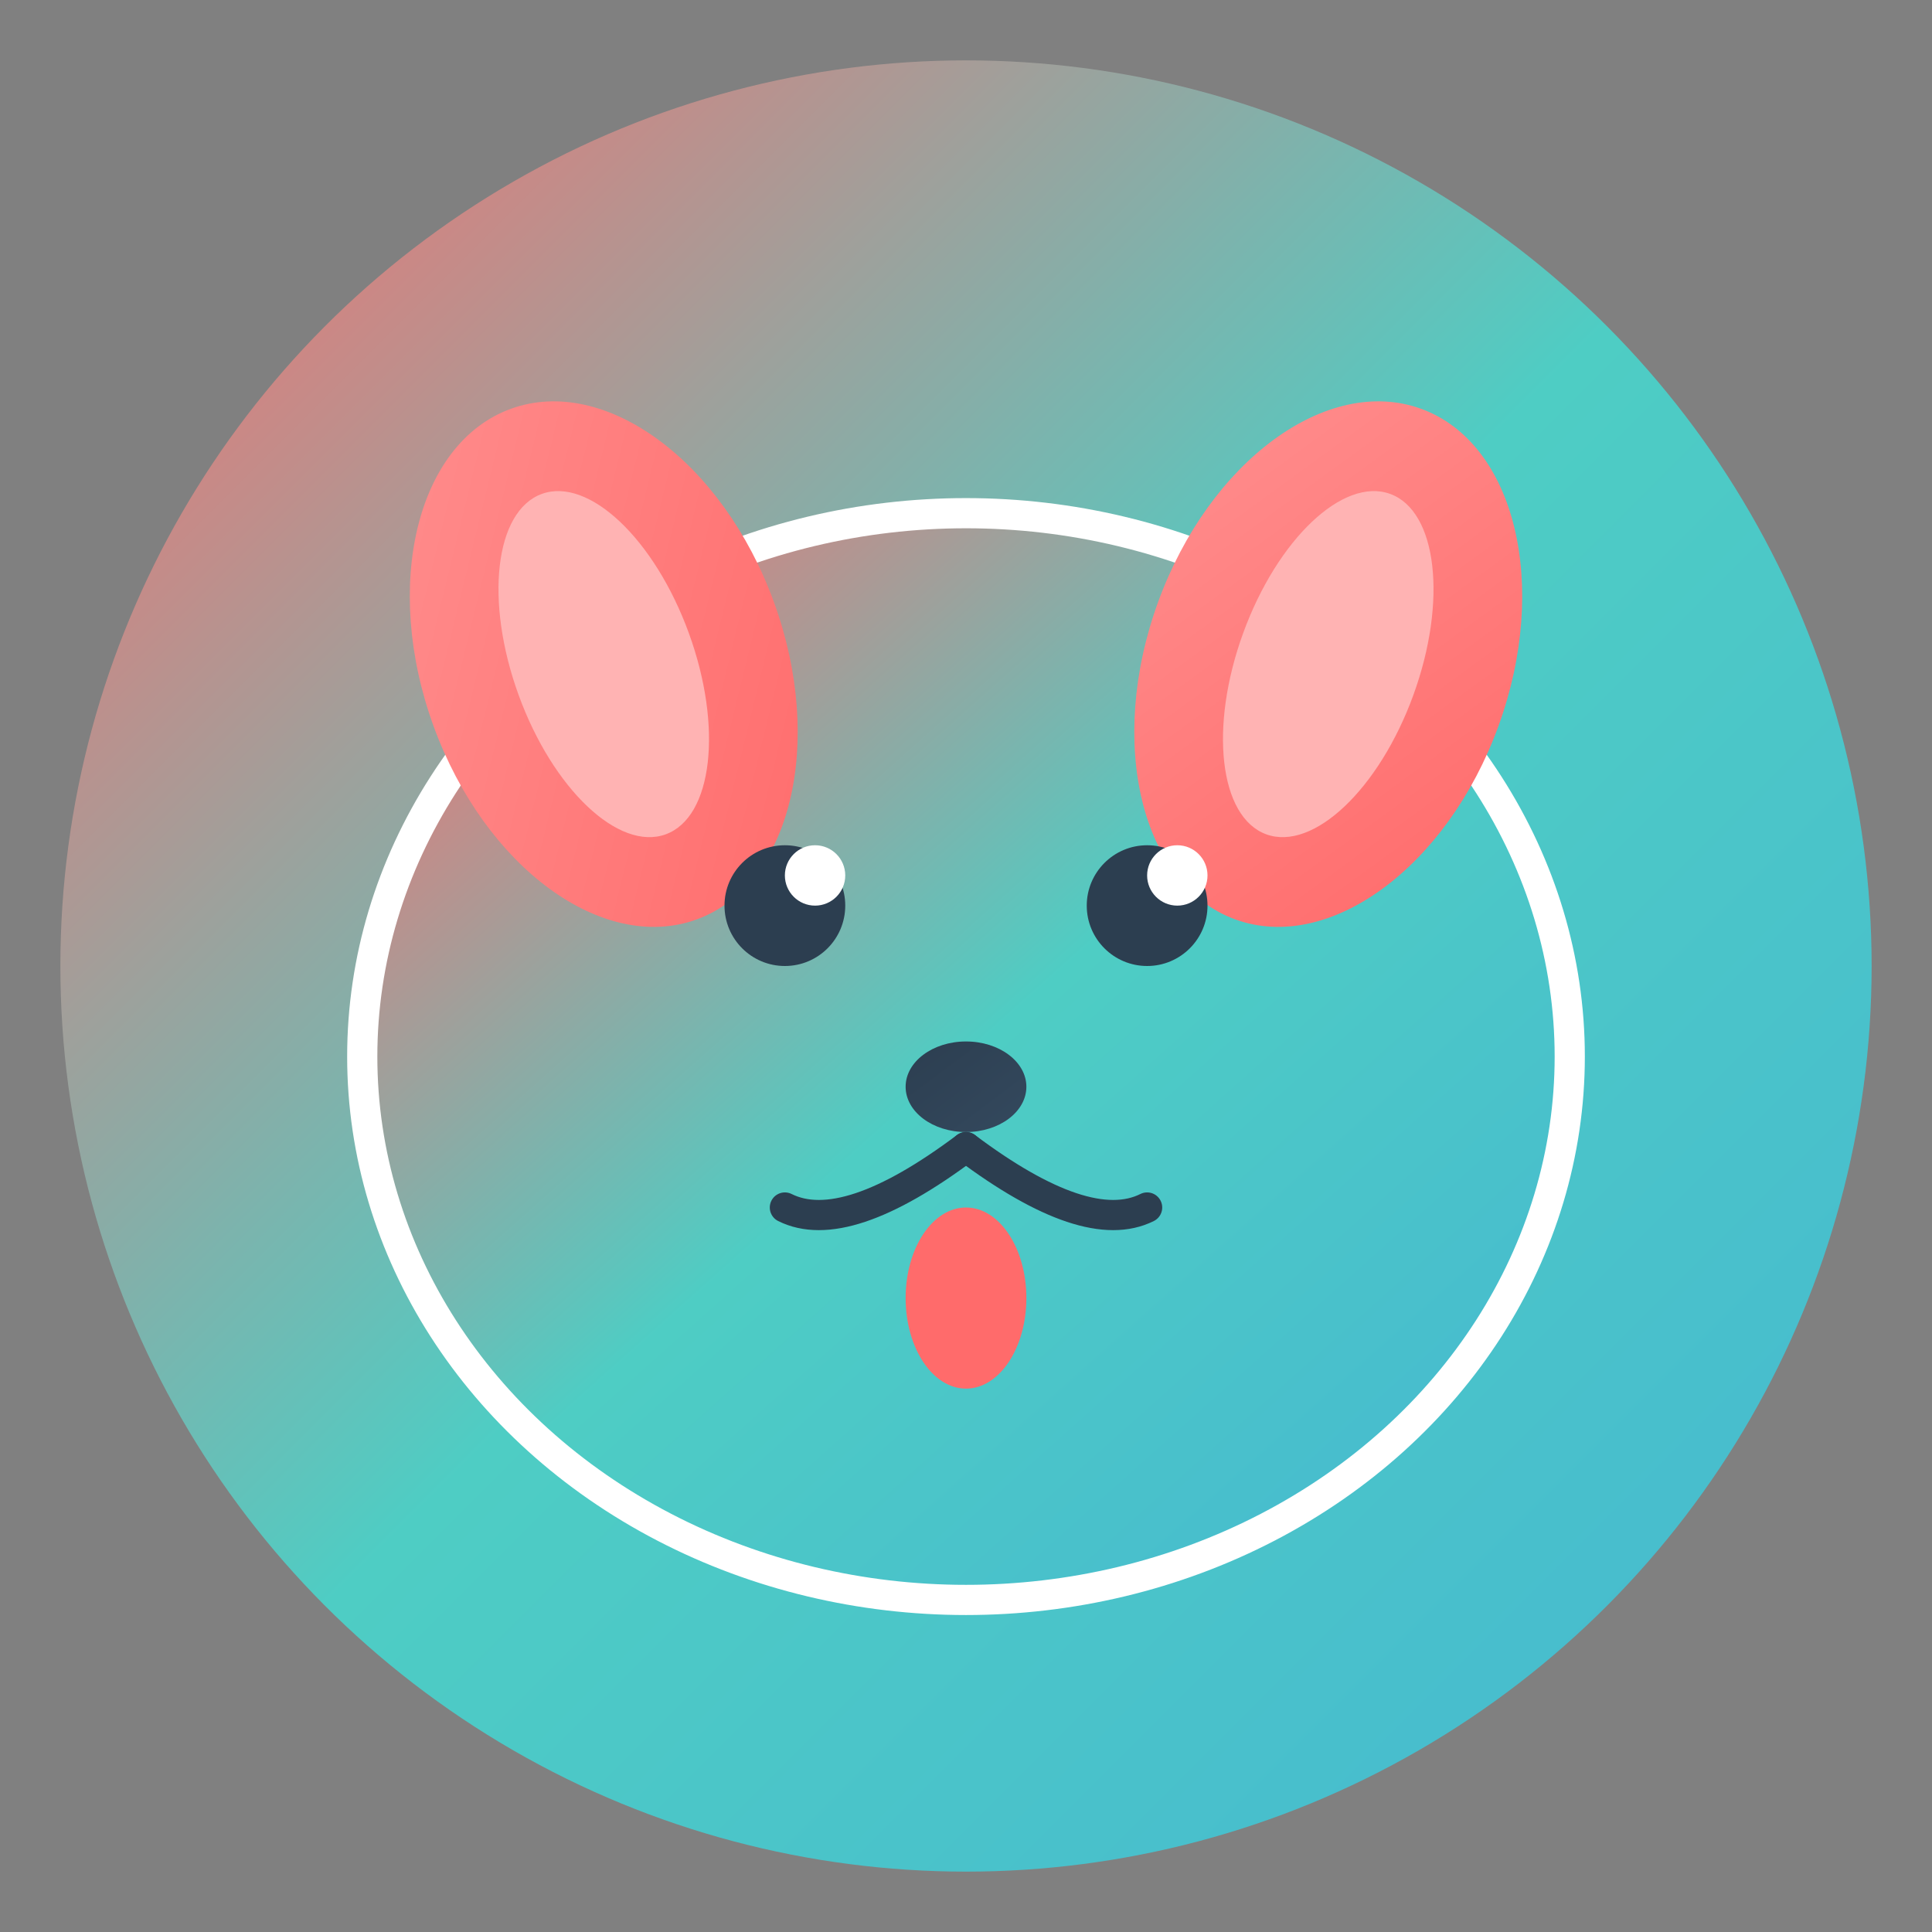 <svg width="32" height="32" viewBox="0 0 64 64" xmlns="http://www.w3.org/2000/svg">
  <rect x="0" y="0" width="64" height="64" fill="#808080" stroke="none"/>
  <defs>
    <linearGradient id="dogGradient" x1="0%" y1="0%" x2="100%" y2="100%">
      <stop offset="0%" style="stop-color:#FF6B6B;stop-opacity:1" />
      <stop offset="50%" style="stop-color:#4ECDC4;stop-opacity:1" />
      <stop offset="100%" style="stop-color:#45B7D1;stop-opacity:1" />
    </linearGradient>
    <linearGradient id="earGradient" x1="0%" y1="0%" x2="100%" y2="100%">
      <stop offset="0%" style="stop-color:#FF8E8E;stop-opacity:1" />
      <stop offset="100%" style="stop-color:#FF6B6B;stop-opacity:1" />
    </linearGradient>
    <linearGradient id="noseGradient" x1="0%" y1="0%" x2="100%" y2="100%">
      <stop offset="0%" style="stop-color:#2C3E50;stop-opacity:1" />
      <stop offset="100%" style="stop-color:#34495E;stop-opacity:1" />
    </linearGradient>
  </defs>
  
  <!-- Background circle -->
  <circle cx="32" cy="32" r="30" fill="url(#dogGradient)"/>
  
  <!-- Dog head -->
  <ellipse cx="32" cy="35" rx="20" ry="18" fill="url(#dogGradient)" stroke="#fff" stroke-width="1"/>
  
  <!-- Left ear -->
  <ellipse cx="20" cy="22" rx="6" ry="9" fill="url(#earGradient)" transform="rotate(-20 20 22)"/>
  <ellipse cx="20" cy="22" rx="3" ry="6" fill="#FFB3B3" transform="rotate(-20 20 22)"/>
  
  <!-- Right ear -->
  <ellipse cx="44" cy="22" rx="6" ry="9" fill="url(#earGradient)" transform="rotate(20 44 22)"/>
  <ellipse cx="44" cy="22" rx="3" ry="6" fill="#FFB3B3" transform="rotate(20 44 22)"/>
  
  <!-- Eyes -->
  <circle cx="26" cy="30" r="2" fill="#2C3E50"/>
  <circle cx="38" cy="30" r="2" fill="#2C3E50"/>
  <circle cx="27" cy="29" r="1" fill="#fff"/>
  <circle cx="39" cy="29" r="1" fill="#fff"/>
  
  <!-- Nose -->
  <ellipse cx="32" cy="36" rx="2" ry="1.5" fill="url(#noseGradient)"/>
  
  <!-- Mouth -->
  <path d="M 32 38 Q 28 41 26 40" stroke="#2C3E50" stroke-width="1" fill="none" stroke-linecap="round"/>
  <path d="M 32 38 Q 36 41 38 40" stroke="#2C3E50" stroke-width="1" fill="none" stroke-linecap="round"/>
  
  <!-- Tongue -->
  <ellipse cx="32" cy="43" rx="2" ry="3" fill="#FF6B6B"/>
</svg>
